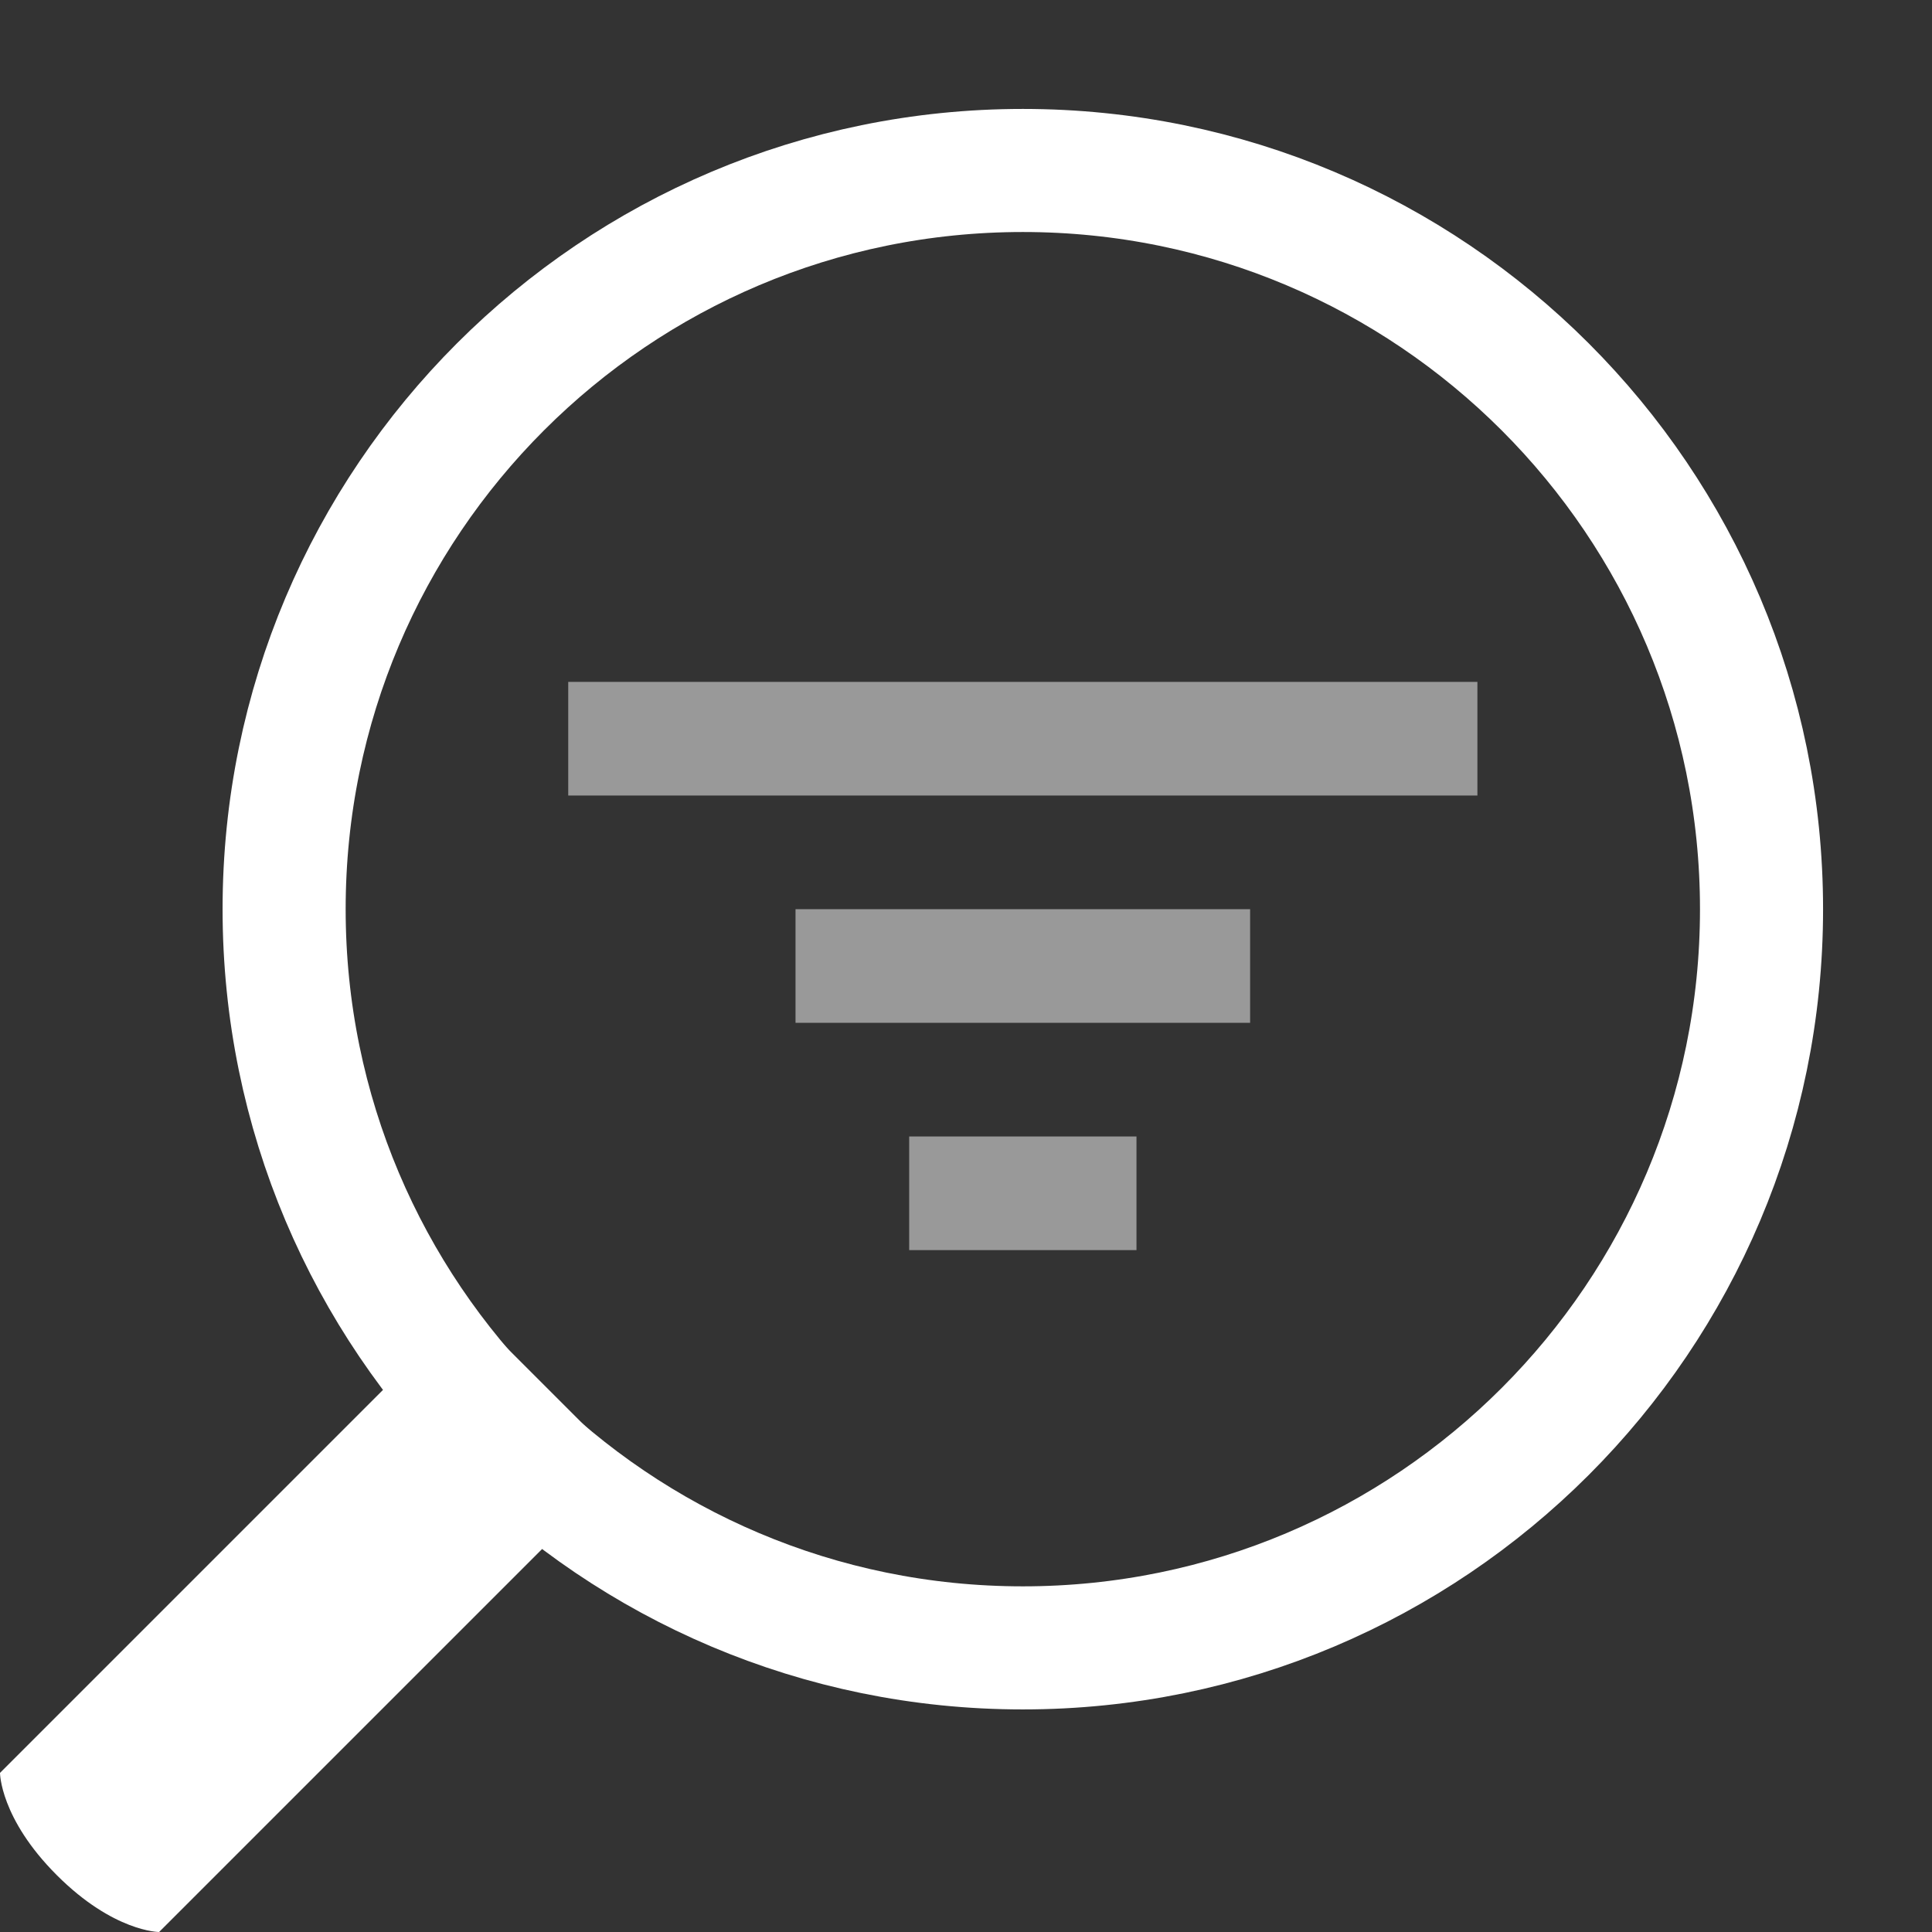 <svg width="17" height="17" viewBox="0 0 17 17" fill="none" xmlns="http://www.w3.org/2000/svg">
<rect x="0" y="0" width="17" height="17" fill="#333333" stroke="none"/>
<path fill-rule="evenodd" clip-rule="evenodd" d="M5.5 12.9L1.4 17C1.4 17 1 17 0.5 16.5C0 16 0 15.6 0 15.6L4.1 11.5L5.5 12.9Z" fill="white"/>
<path d="M9 14.5C12.59 14.5 15.5 11.59 15.5 8C15.5 4.41 12.59 1.5 9 1.5C5.41 1.5 2.5 4.41 2.5 8C2.5 11.59 5.41 14.5 9 14.5Z" stroke="white" stroke-width="1.083" stroke-miterlimit="10"/>
<path opacity="0.5" d="M5 6H13V7H5V6ZM7 8H11V9H7V8ZM8 10H10V11H8V10Z" fill="white"/>
</svg>
